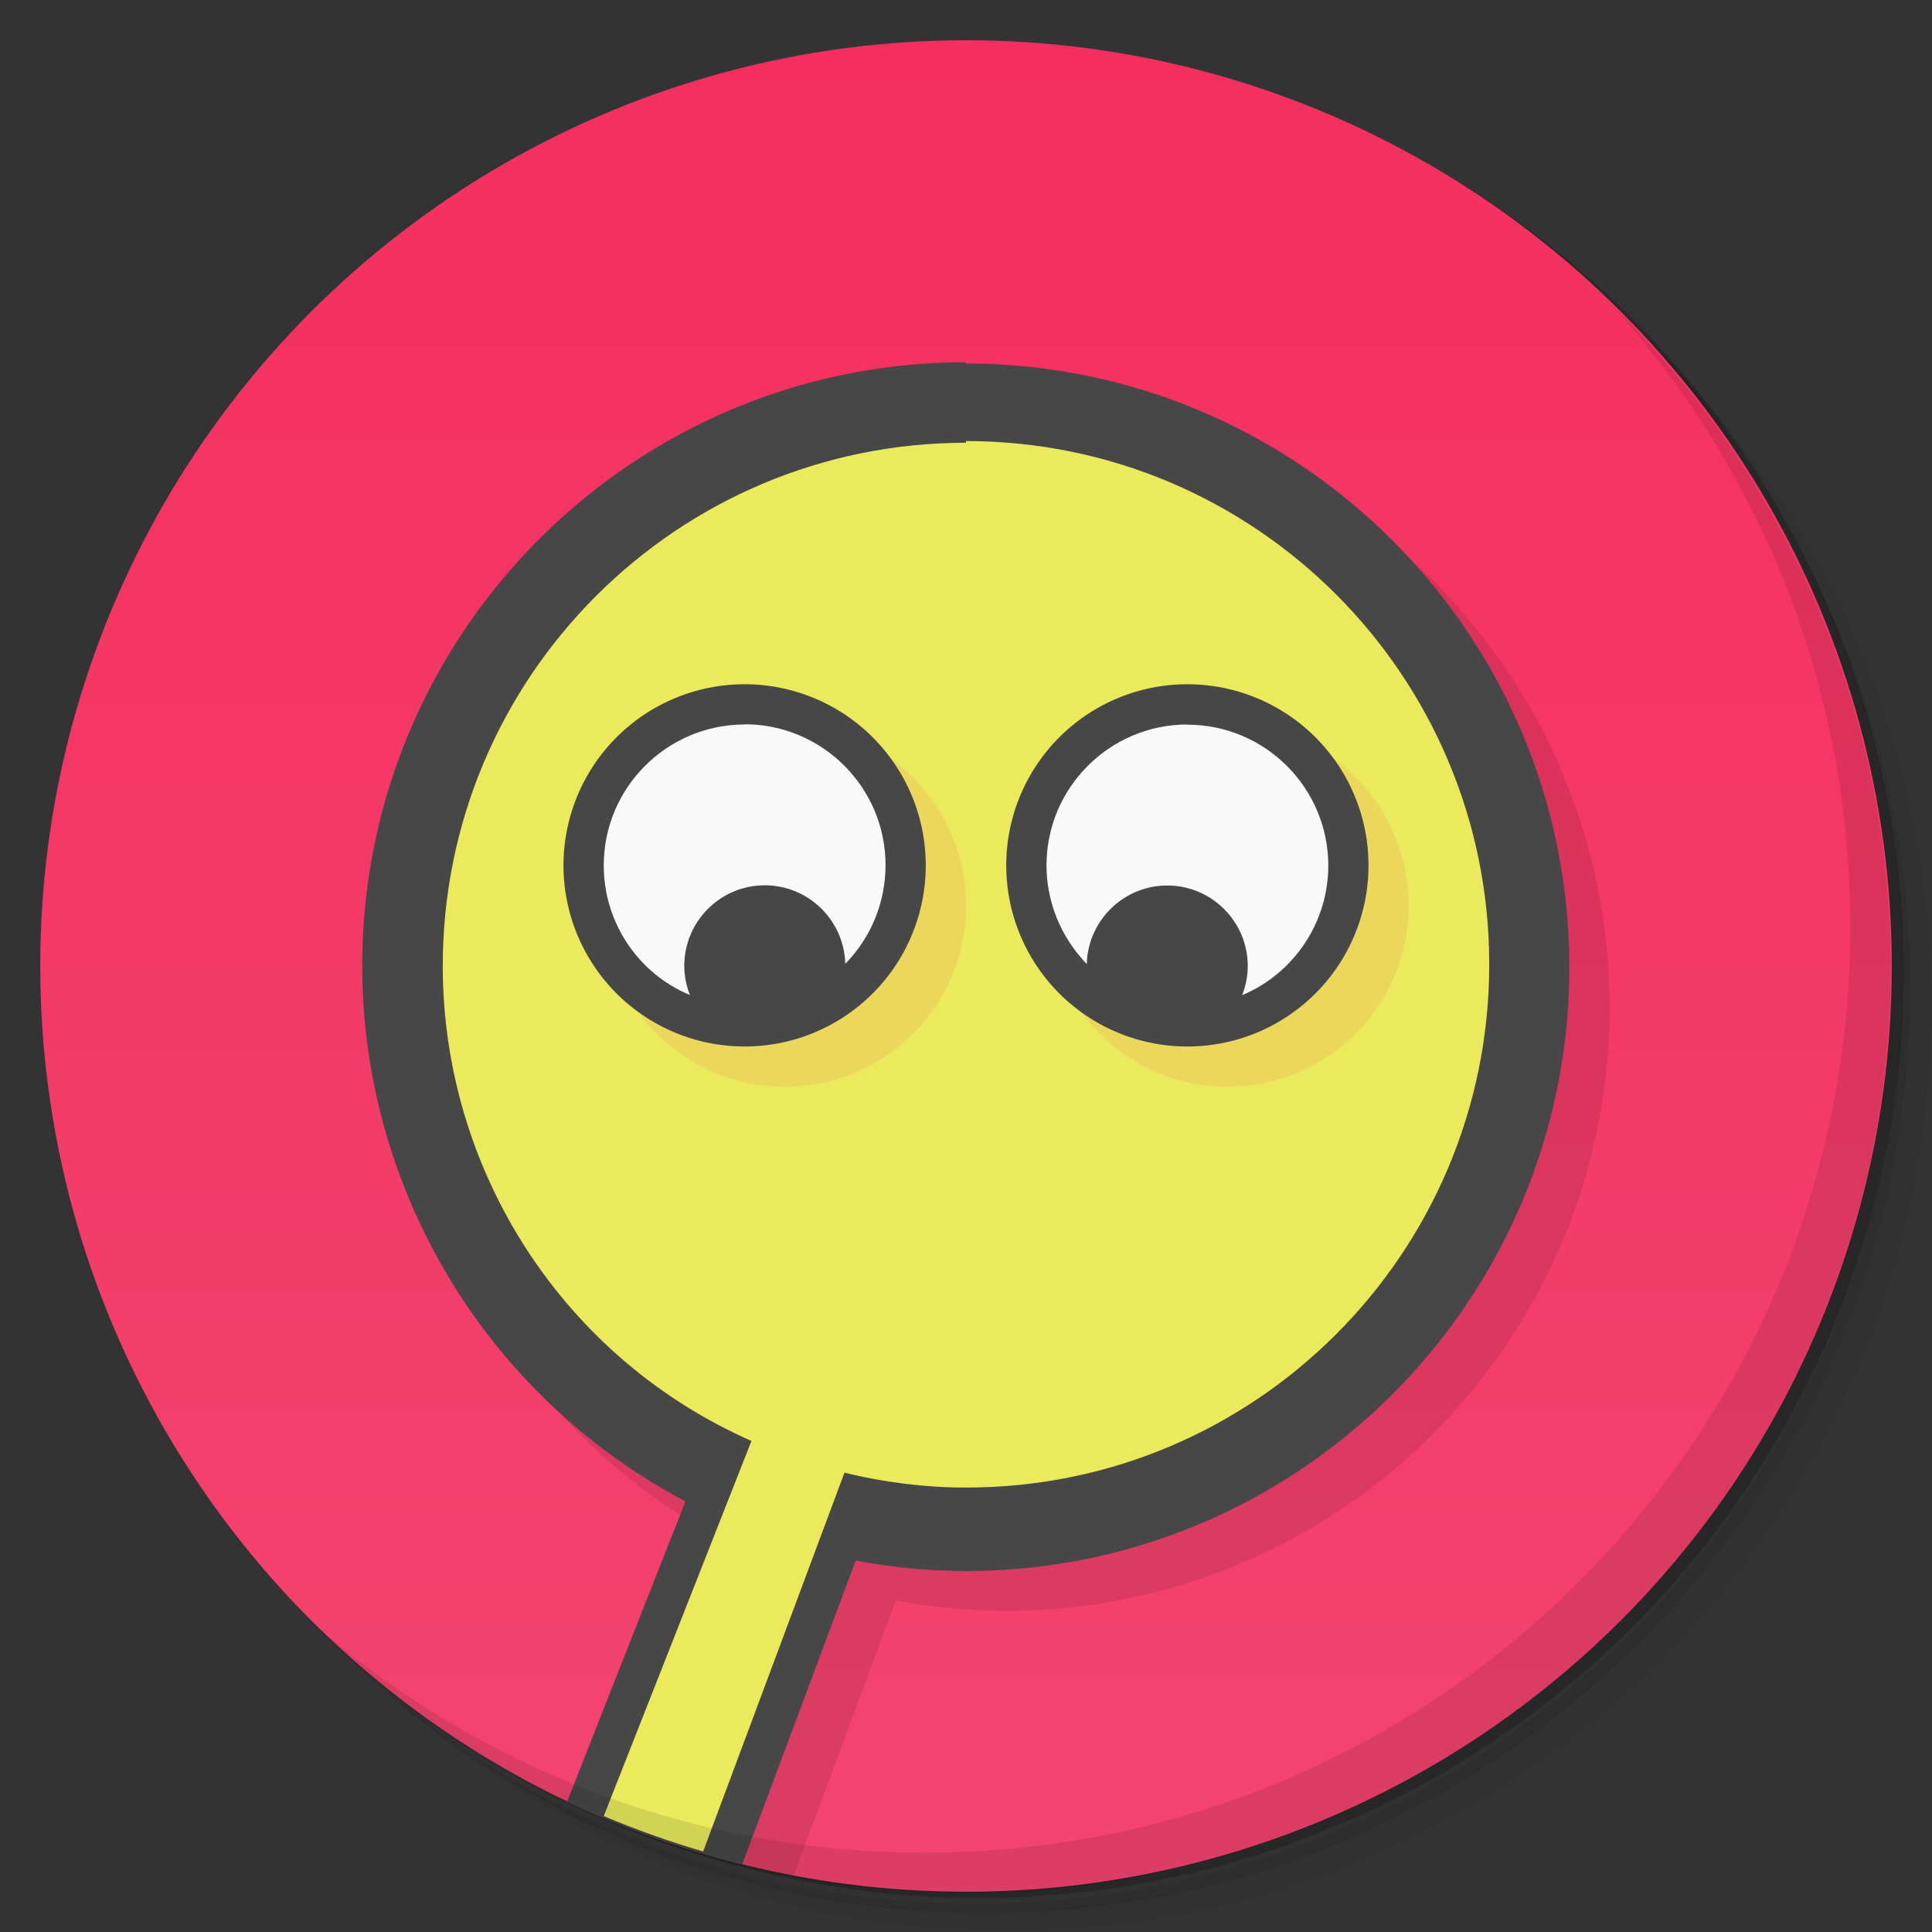 <svg version="1.1" viewBox="0 0 48 48" xmlns="http://www.w3.org/2000/svg">
 <rect x="0" y="0" width="48" height="48" fill="#333333" stroke="none"/>
 <defs>
  <linearGradient id="bg" x2="0" y1="1" y2="47" gradientUnits="userSpaceOnUse">
   <stop style="stop-color:#f42f5e" offset="0"/>
   <stop style="stop-color:#f3446f" offset="1"/>
  </linearGradient>
 </defs>
 <path d="m36.3 5c5.86 4.06 9.69 10.8 9.69 18.5 0 12.4-10.1 22.5-22.5 22.5-7.67 0-14.4-3.83-18.5-9.69 1.04 1.82 2.31 3.5 3.78 4.97 4.08 3.71 9.51 5.97 15.5 5.97 12.7 0 23-10.3 23-23 0-5.95-2.26-11.4-5.97-15.5-1.47-1.48-3.15-2.74-4.97-3.78zm4.97 3.78c3.85 4.11 6.22 9.64 6.22 15.7 0 12.7-10.3 23-23 23-6.08 0-11.6-2.36-15.7-6.22 4.16 4.14 9.88 6.72 16.2 6.72 12.7 0 23-10.3 23-23 0-6.34-2.58-12.1-6.72-16.2z" style="opacity:.05"/>
 <path d="m41.3 8.78c3.71 4.08 5.97 9.51 5.97 15.5 0 12.7-10.3 23-23 23-5.95 0-11.4-2.26-15.5-5.97 4.11 3.85 9.64 6.22 15.7 6.22 12.7 0 23-10.3 23-23 0-6.08-2.36-11.6-6.22-15.7z" style="opacity:.1"/>
 <path d="m31.2 2.38c8.62 3.15 14.8 11.4 14.8 21.1 0 12.4-10.1 22.5-22.5 22.5-9.71 0-18-6.14-21.1-14.8a23 23 0 0 0 44.9-7 23 23 0 0 0-16-21.9z" style="opacity:.2"/>
 <circle cx="24" cy="24" r="23" style="fill:url(#bg)"/>
 <path d="m25 10c-8.28-6e-7 -15 6.72-15 15 0.002 5.57 3.1 10.7 8.03 13.3l-2.76 7a23 23 0 0 0 4.44 1.31l2.55-6.85c0.902 0.171 1.82 0.261 2.73 0.262 8.28 0.003 15-6.72 15-15 1e-6 -8.28-6.72-15-15-15z" style="opacity:.1"/>
 <path d="m24 9c-8.28-6e-7 -15 6.72-15 15 0.002 5.57 3.1 10.7 8.03 13.3l-2.94 7.46a23 23 0 0 0 4.35 1.56l2.82-7.55c0.902 0.171 1.82 0.261 2.73 0.262 8.28 0.003 15-6.72 15-15 1e-6 -8.28-6.72-15-15-15z" style="fill:#474747"/>
 <path d="m24 11c-7.18-1e-6 -13 5.82-13 13 2e-3 5.11 3.01 9.75 7.67 11.8l-3.67 9.32c0.807 0.34 1.63 0.633 2.47 0.879l3.51-9.41c0.987 0.24 2 0.369 3.02 0.369 7.18 0.004 13-5.82 13-13 1e-6 -7.18-5.82-13-13-13z" style="fill:#eaea5c"/>
 <path d="m19.5 18a4.5 4.5 0 0 0-4.5 4.5 4.5 4.5 0 0 0 4.5 4.5 4.5 4.5 0 0 0 4.5-4.5 4.5 4.5 0 0 0-4.5-4.5zm11 0a4.5 4.5 0 0 0-4.5 4.5 4.5 4.5 0 0 0 4.5 4.5 4.5 4.5 0 0 0 4.5-4.5 4.5 4.5 0 0 0-4.5-4.5z" style="fill:#f42f5e;opacity:.1"/>
 <path d="m18.5 17a4.5 4.5 0 0 0-4.5 4.5 4.5 4.5 0 0 0 4.5 4.5 4.5 4.5 0 0 0 4.5-4.5 4.5 4.5 0 0 0-4.5-4.5zm11 0a4.5 4.5 0 0 0-4.5 4.5 4.5 4.5 0 0 0 4.5 4.5 4.5 4.5 0 0 0 4.5-4.5 4.5 4.5 0 0 0-4.5-4.5z" style="fill:#474747"/>
 <path d="m40 7.53c3.71 4.08 5.97 9.51 5.97 15.5 0 12.7-10.3 23-23 23-5.95 0-11.4-2.26-15.5-5.97 4.18 4.29 10 6.97 16.5 6.97 12.7 0 23-10.3 23-23 0-6.46-2.68-12.3-6.97-16.5z" style="opacity:.1"/>
 <path d="m18.5 18c-1.93 0-3.5 1.57-3.5 3.5-3.5e-5 1.41 0.842 2.68 2.14 3.22-0.091-0.231-0.139-0.477-0.139-0.725-7.26e-4 -1.1 0.895-2 2-2 1.08 3.4e-4 1.97 0.864 2 1.95 0.641-0.653 1-1.53 1-2.45 7.5e-4 -1.93-1.57-3.5-3.5-3.5zm11 0c-1.93 0-3.5 1.57-3.5 3.5 3.55e-4 0.915 0.361 1.79 1 2.45 0.029-1.08 0.915-1.95 2-1.95 1.1-3.4e-4 2 0.895 2 2-1.63e-4 0.248-0.048 0.494-0.139 0.725 1.3-0.547 2.14-1.82 2.14-3.22-4.8e-5 -1.93-1.57-3.5-3.5-3.5z" style="fill:#f9f9f9"/>
</svg>
